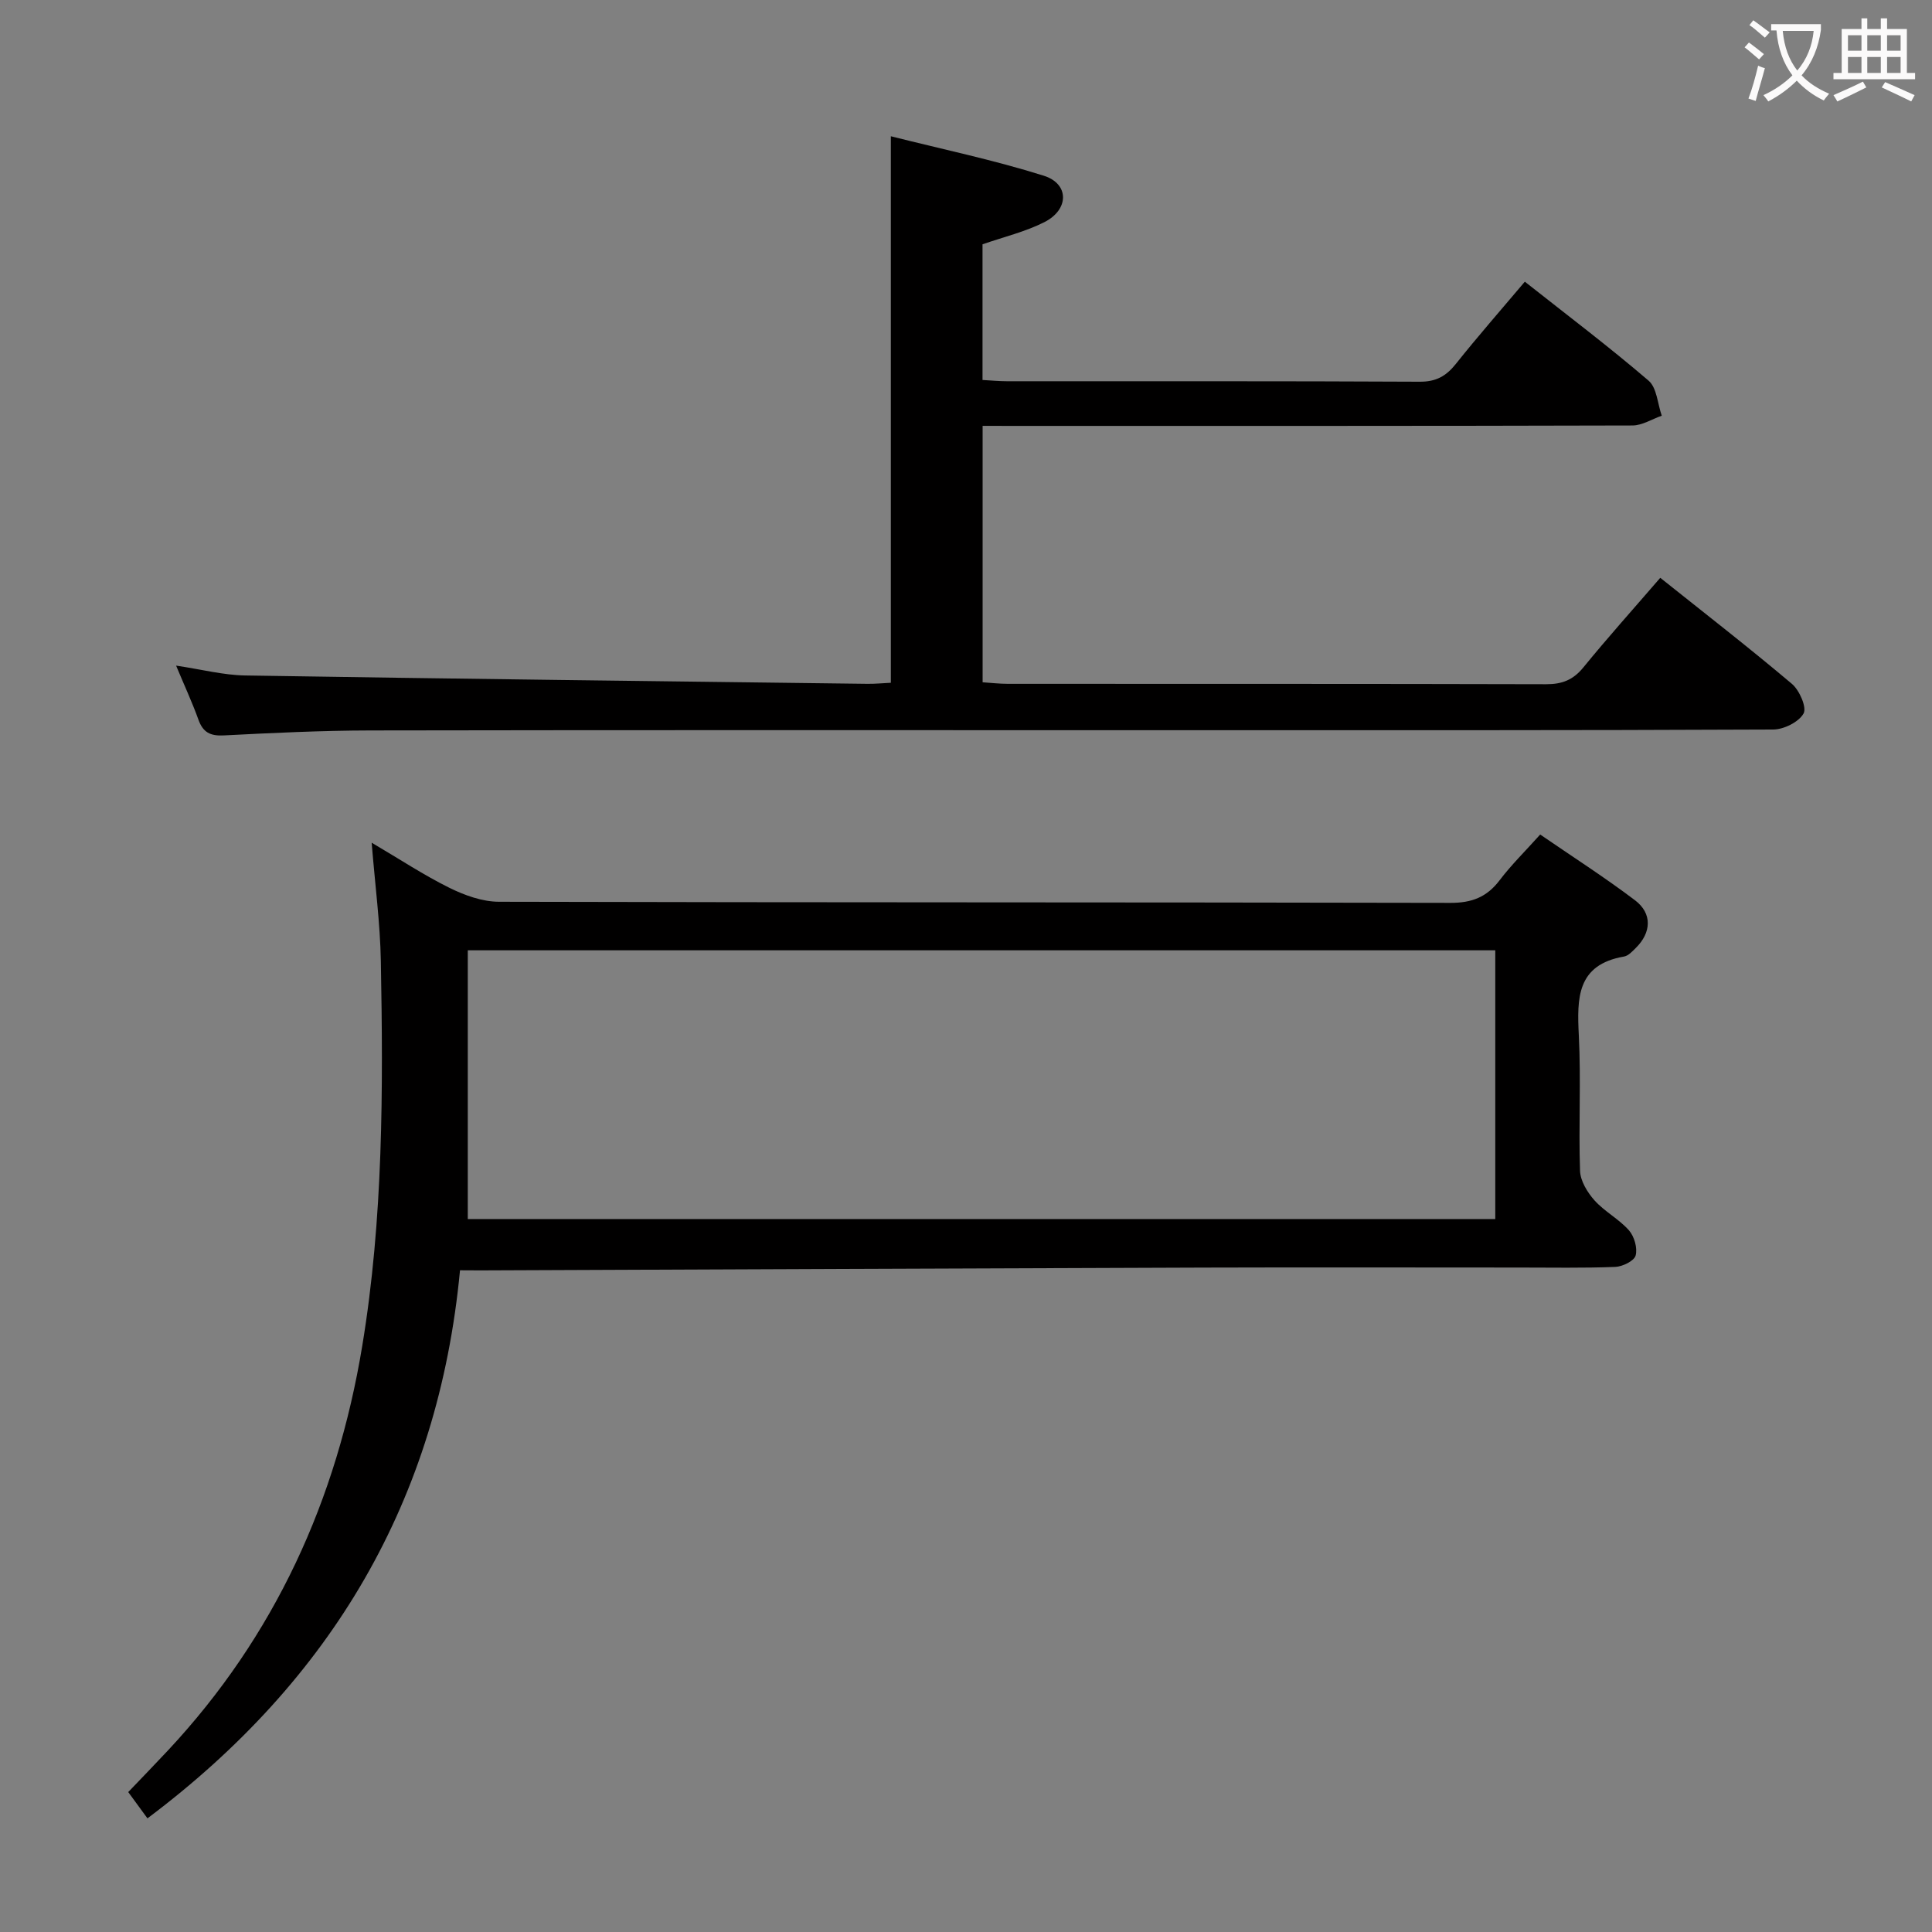 <svg enable-background="new 0 0 400 400" viewBox="0 0 400 400" xmlns="http://www.w3.org/2000/svg"><rect x="0" y="0" width="400" height="400" fill="#808080" stroke="none"/><path d="m95.24 263c-4.51 47.63-26.59 84.86-64.71 113.47-1.43-1.95-2.57-3.51-3.98-5.44 2.8-2.93 5.55-5.76 8.24-8.64 22.13-23.7 34.94-51.84 40.2-83.68 4.37-26.42 4.35-53.05 3.86-79.68-.14-7.9-1.2-15.78-1.9-24.56 5.82 3.43 10.8 6.72 16.11 9.35 3.14 1.55 6.8 2.87 10.23 2.88 65.67.17 131.33.08 197 .23 4.44.01 7.54-1.19 10.19-4.68 2.4-3.17 5.27-5.98 8.4-9.47 6.62 4.55 13.31 8.83 19.63 13.61 3.62 2.74 3.4 6.71.13 9.91-.7.69-1.52 1.59-2.4 1.74-9.82 1.7-9.75 8.63-9.36 16.38.47 9.31-.07 18.67.25 27.99.07 2.09 1.52 4.46 2.99 6.11 2.09 2.33 5.06 3.86 7.13 6.2 1.11 1.26 1.81 3.67 1.39 5.22-.3 1.12-2.71 2.3-4.22 2.36-6.66.26-13.33.13-20 .13-21.67 0-43.33-.06-65 .01-49.98.16-99.96.38-149.94.58-1.29-.02-2.59-.02-4.24-.02zm214.34-66.25c-70.79 0-141.34 0-212.73 0v55.64h212.73c0-18.79 0-37.04 0-55.64z" fill="#010000"/><path d="m203.44 88.17v53.09c1.71.11 3.46.32 5.21.32 37.15.02 74.31-.02 111.46.08 3.29.01 5.59-.88 7.7-3.47 5.04-6.18 10.38-12.13 15.93-18.56 9.2 7.34 18.39 14.47 27.26 21.96 1.56 1.32 3.11 4.88 2.41 6.13-.99 1.77-4.09 3.31-6.29 3.32-41.98.19-83.97.14-125.95.14-54.81 0-109.63-.05-164.44.05-10.14.02-20.29.51-30.42 1.03-2.79.14-4.29-.64-5.23-3.27-1.28-3.56-2.88-7-4.62-11.18 5.26.78 9.79 1.97 14.33 2.04 42.93.69 85.87 1.19 128.81 1.73 1.63.02 3.25-.15 4.84-.22 0-37.62 0-74.84 0-113.15 10.67 2.69 21.32 4.91 31.66 8.17 5.31 1.67 5.27 7.01.13 9.61-3.95 2-8.38 3.05-12.81 4.59v28.09c1.82.1 3.43.26 5.04.26 28.49.02 56.98-.05 85.47.1 3.4.02 5.48-1.16 7.5-3.7 4.53-5.69 9.34-11.17 14.27-17.01 8.81 6.96 17.43 13.47 25.62 20.49 1.72 1.47 1.86 4.79 2.73 7.26-2.03.7-4.05 2.02-6.08 2.02-42.65.12-85.3.09-127.95.09-1.99-.01-3.98-.01-6.58-.01z" fill="#010000"/><g fill="#fbfafa"><path d="m362.1 8.8c1.1.8 2.1 1.6 3.1 2.4l-1 1.1c-1.3-1.1-2.3-2-3-2.5zm1.9 4.8c.5.2.9.4 1.4.5-.6 2.3-1.3 4.5-1.9 6.8l-1.5-.5c.8-2.1 1.4-4.3 2-6.8zm-1-9.4c1.3.9 2.4 1.8 3.4 2.5l-1 1.1c-1.4-1.2-2.4-2.1-3.2-2.6zm3.7 2.2v-1.4h10.3v1.2c-.5 3.6-1.8 6.8-4 9.4 1.5 1.6 3.4 2.8 5.7 3.8-.3.4-.7.8-1.1 1.4-2.3-1.1-4.1-2.5-5.6-4.1-1.6 1.6-3.6 3.1-5.9 4.3-.3-.5-.7-.9-1-1.3 2.4-1.1 4.4-2.5 6-4.1-1.9-2.5-3-5.6-3.3-9.3h-1.1zm8.8 0h-6.4c.3 3.3 1.3 6 3 8.2 2-2.3 3.1-5.1 3.4-8.2z"/><path d="m385.3 3.8h1.3v2.2h2.8v-2.2h1.3v2.2h4.1v9.1h1.7v1.3h-16.9v-1.3h1.7v-9.1h4.1v-2.2zm.4 13.1.7 1.2c-1.8.9-3.8 1.9-6 2.9-.2-.4-.5-.8-.8-1.3 2.3-1 4.3-1.9 6.1-2.8zm-3.1-6.4h2.8v-3.2h-2.8zm0 4.6h2.8v-3.3h-2.8zm4-4.6h2.8v-3.2h-2.8zm0 4.6h2.8v-3.3h-2.8zm3.7 1.9c2.1.9 4.1 1.8 6.1 2.7l-.7 1.3c-2.2-1.1-4.2-2-6.1-2.9zm3.2-9.7h-2.8v3.2h2.8zm-2.8 7.8h2.8v-3.3h-2.8z"/></g></svg>